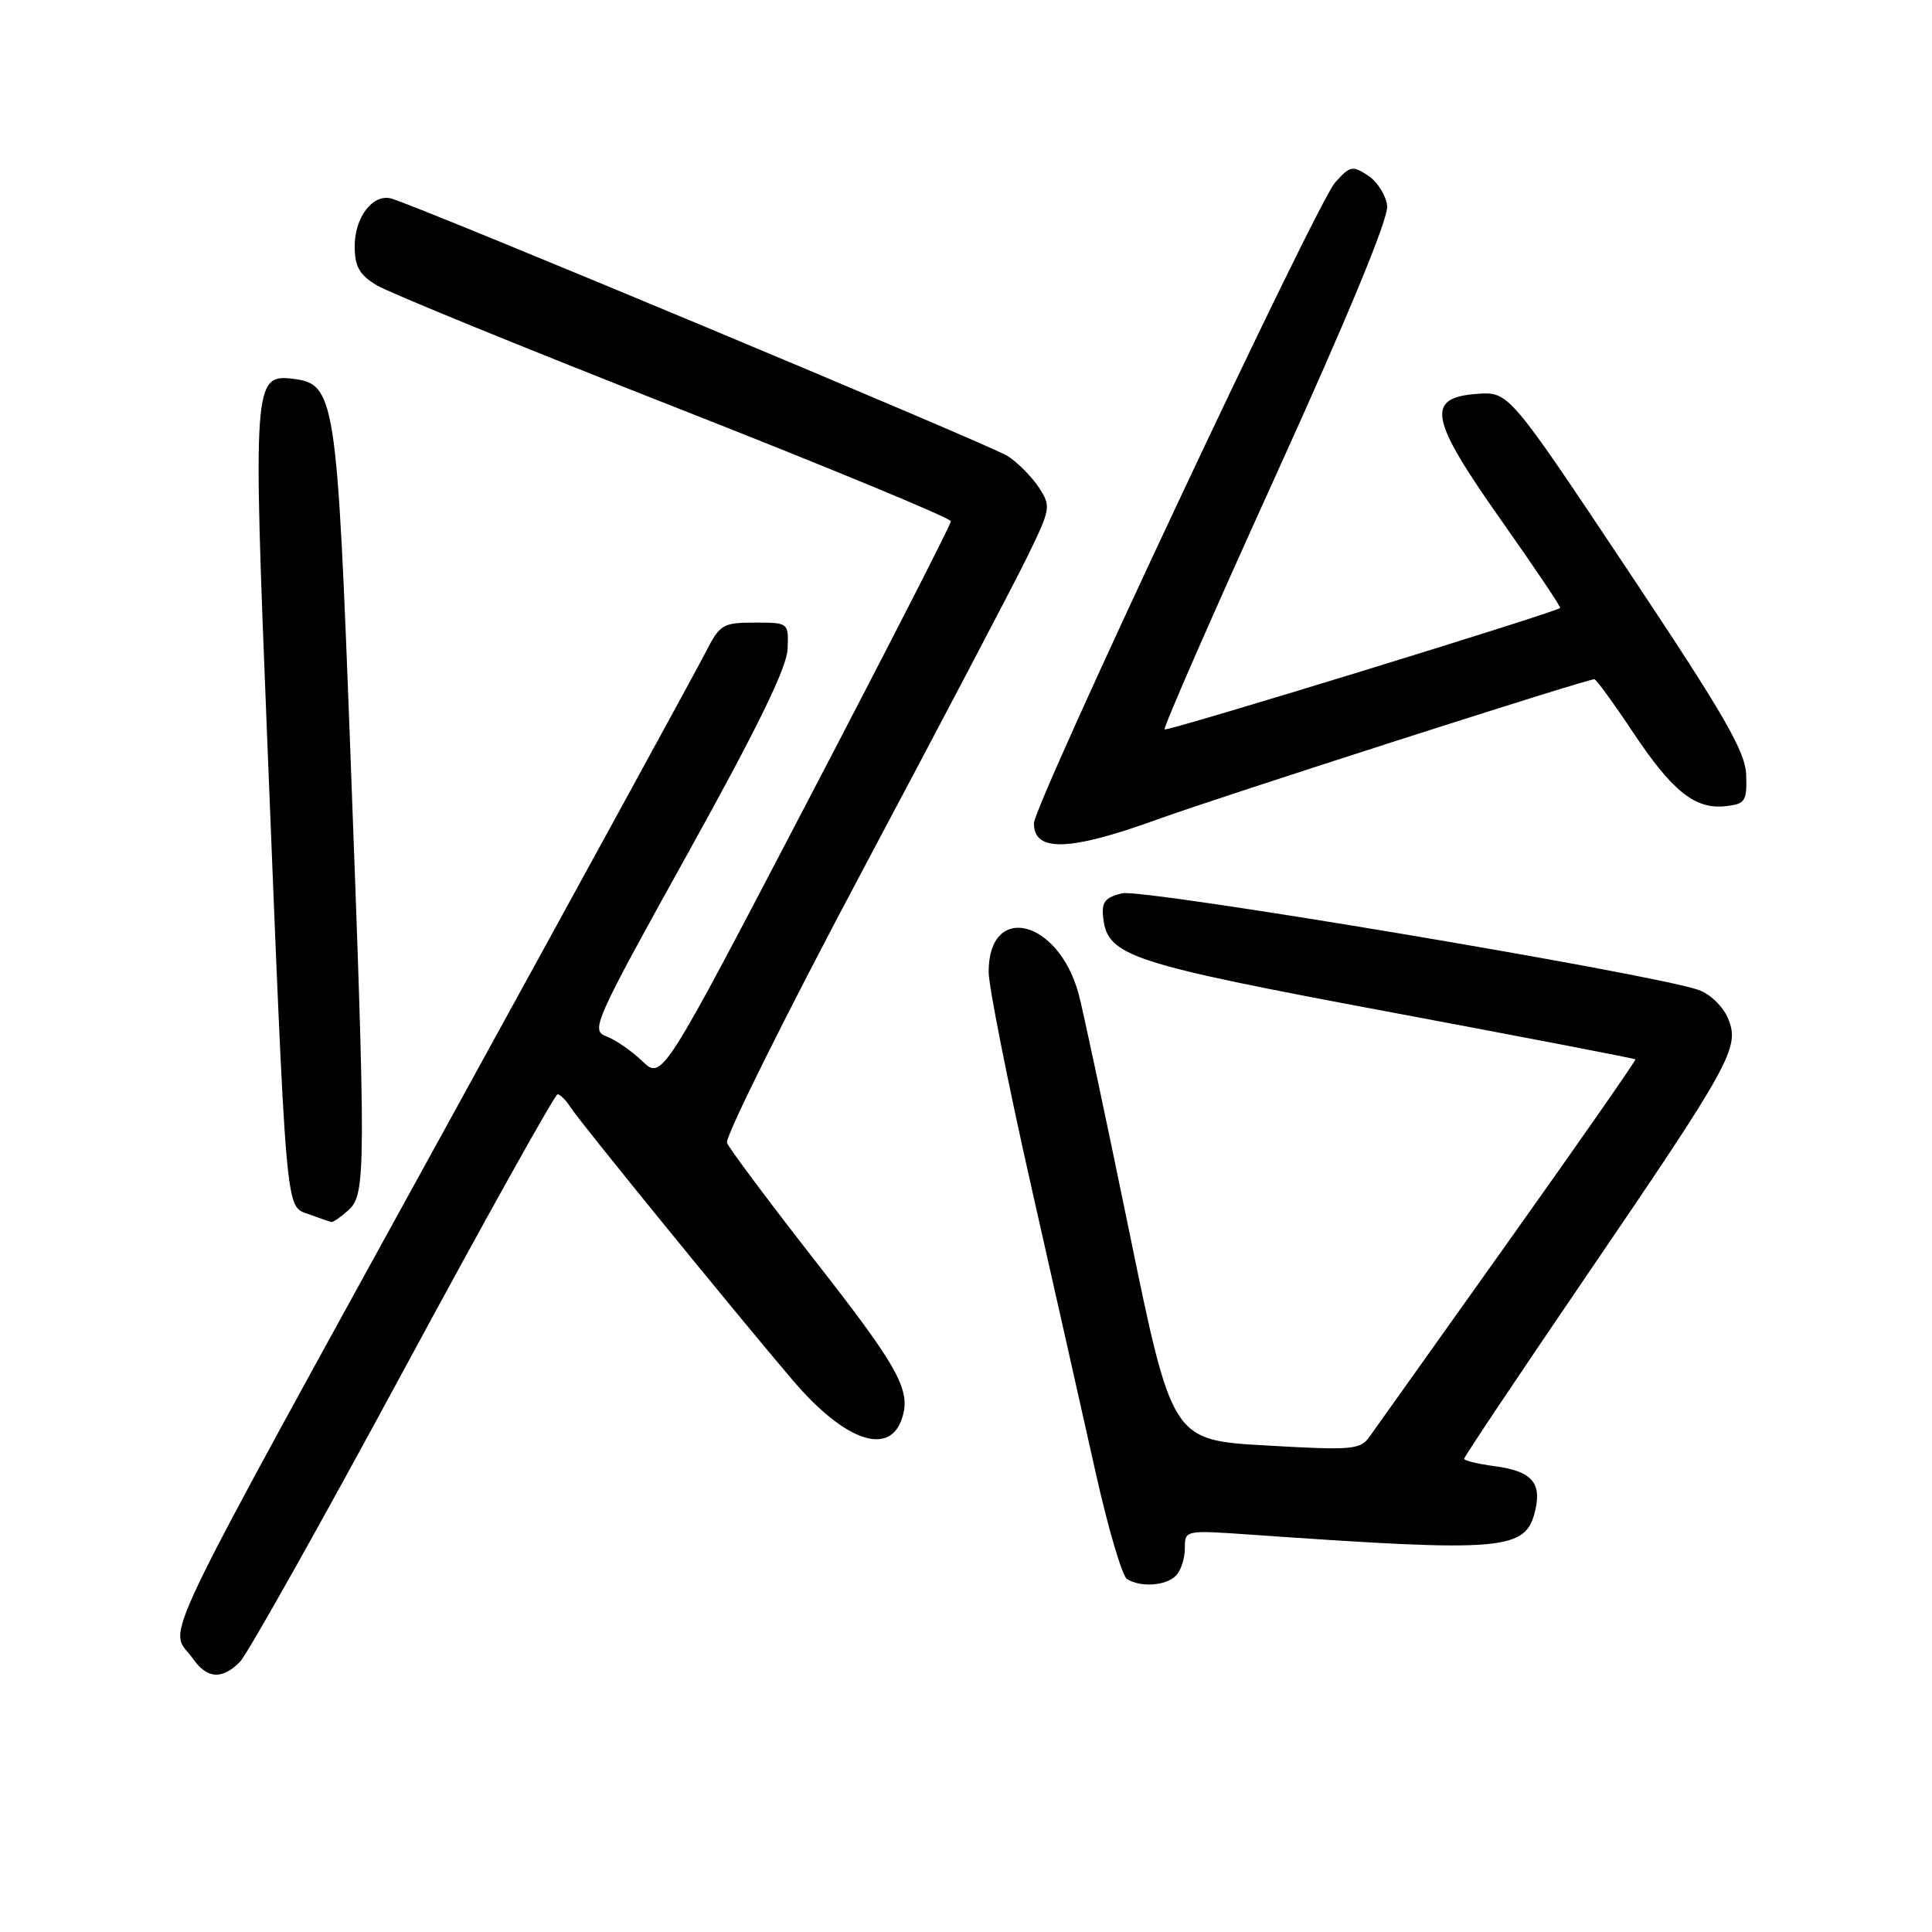 <?xml version="1.0" encoding="UTF-8" standalone="no"?>
<!DOCTYPE svg PUBLIC "-//W3C//DTD SVG 1.1//EN" "http://www.w3.org/Graphics/SVG/1.1/DTD/svg11.dtd" >
<svg xmlns="http://www.w3.org/2000/svg" xmlns:xlink="http://www.w3.org/1999/xlink" version="1.1" viewBox="0 0 256 256">
 <g >
 <path fill="currentColor"
d=" M 31.78 220.22 C 32.76 219.24 42.49 201.91 53.40 181.72 C 64.31 161.52 73.53 145.00 73.88 145.00 C 74.23 145.00 75.01 145.79 75.62 146.75 C 76.76 148.57 97.18 173.65 105.00 182.84 C 111.93 190.99 117.90 193.05 119.54 187.88 C 120.72 184.17 119.06 181.19 107.92 166.95 C 101.84 159.16 96.62 152.18 96.33 151.43 C 96.05 150.68 104.14 134.41 114.32 115.28 C 124.50 96.15 134.30 77.50 136.09 73.84 C 139.23 67.40 139.29 67.09 137.66 64.60 C 136.73 63.19 134.88 61.31 133.55 60.44 C 131.42 59.04 56.07 27.56 51.90 26.32 C 49.46 25.60 47.00 28.74 47.00 32.59 C 47.00 35.31 47.60 36.40 49.90 37.79 C 51.49 38.76 69.27 46.02 89.40 53.93 C 109.53 61.84 126.00 68.65 126.00 69.07 C 126.00 69.49 117.39 86.32 106.86 106.47 C 87.73 143.11 87.73 143.11 85.11 140.61 C 83.68 139.24 81.52 137.75 80.32 137.31 C 78.24 136.54 78.74 135.42 91.18 113.00 C 100.35 96.48 104.27 88.46 104.36 86.00 C 104.50 82.50 104.50 82.50 100.00 82.50 C 95.77 82.50 95.38 82.74 93.50 86.43 C 92.40 88.59 77.39 116.04 60.14 147.43 C 19.33 221.70 22.40 215.28 25.56 219.78 C 27.44 222.46 29.40 222.60 31.78 220.22 Z  M 155.80 208.80 C 156.46 208.14 157.00 206.51 157.00 205.17 C 157.00 202.74 157.00 202.74 165.75 203.35 C 199.63 205.72 202.22 205.49 203.46 200.00 C 204.26 196.42 202.87 194.93 198.14 194.29 C 195.86 193.99 194.00 193.54 194.00 193.30 C 194.00 193.05 201.21 182.27 210.02 169.34 C 229.46 140.82 230.57 138.80 228.98 134.96 C 228.33 133.37 226.60 131.71 225.07 131.17 C 218.83 129.00 151.36 117.69 148.66 118.37 C 146.38 118.94 145.93 119.54 146.19 121.69 C 146.79 126.69 149.75 127.66 184.00 134.07 C 201.87 137.42 216.59 140.25 216.70 140.37 C 216.81 140.48 209.23 151.36 199.85 164.54 C 190.47 177.72 182.20 189.34 181.47 190.37 C 180.24 192.10 179.18 192.19 167.72 191.53 C 155.30 190.82 155.30 190.82 149.58 162.94 C 146.43 147.60 143.43 133.52 142.91 131.64 C 140.19 121.78 131.00 119.57 131.00 128.78 C 131.00 130.64 133.50 143.26 136.56 156.83 C 139.63 170.40 143.49 187.57 145.15 194.99 C 146.80 202.41 148.69 208.82 149.33 209.23 C 151.12 210.36 154.46 210.14 155.80 208.80 Z  M 46.17 160.35 C 48.50 158.24 48.51 155.28 46.42 99.50 C 44.65 52.37 44.41 50.85 38.71 50.18 C 33.62 49.59 33.52 50.97 35.36 96.75 C 37.99 162.11 37.79 159.75 40.89 160.88 C 42.33 161.41 43.69 161.88 43.92 161.92 C 44.15 161.96 45.17 161.26 46.17 160.35 Z  M 153.27 108.61 C 161.75 105.54 210.17 90.00 211.26 90.00 C 211.50 90.00 213.79 93.14 216.34 96.97 C 221.59 104.87 224.63 107.29 228.69 106.82 C 231.25 106.53 231.49 106.16 231.38 102.71 C 231.28 99.57 228.54 94.83 215.59 75.40 C 199.92 51.89 199.92 51.89 195.71 52.19 C 188.87 52.69 189.40 55.45 198.94 68.97 C 203.36 75.24 206.86 80.45 206.73 80.56 C 205.93 81.21 154.63 96.97 154.32 96.65 C 154.11 96.44 160.73 81.32 169.03 63.04 C 178.69 41.77 184.00 28.90 183.81 27.27 C 183.64 25.87 182.50 24.06 181.27 23.26 C 179.23 21.91 178.87 21.98 176.92 24.17 C 174.40 26.99 137.00 106.57 137.00 109.10 C 137.00 112.94 141.69 112.80 153.27 108.61 Z "/>
</g>
</svg>